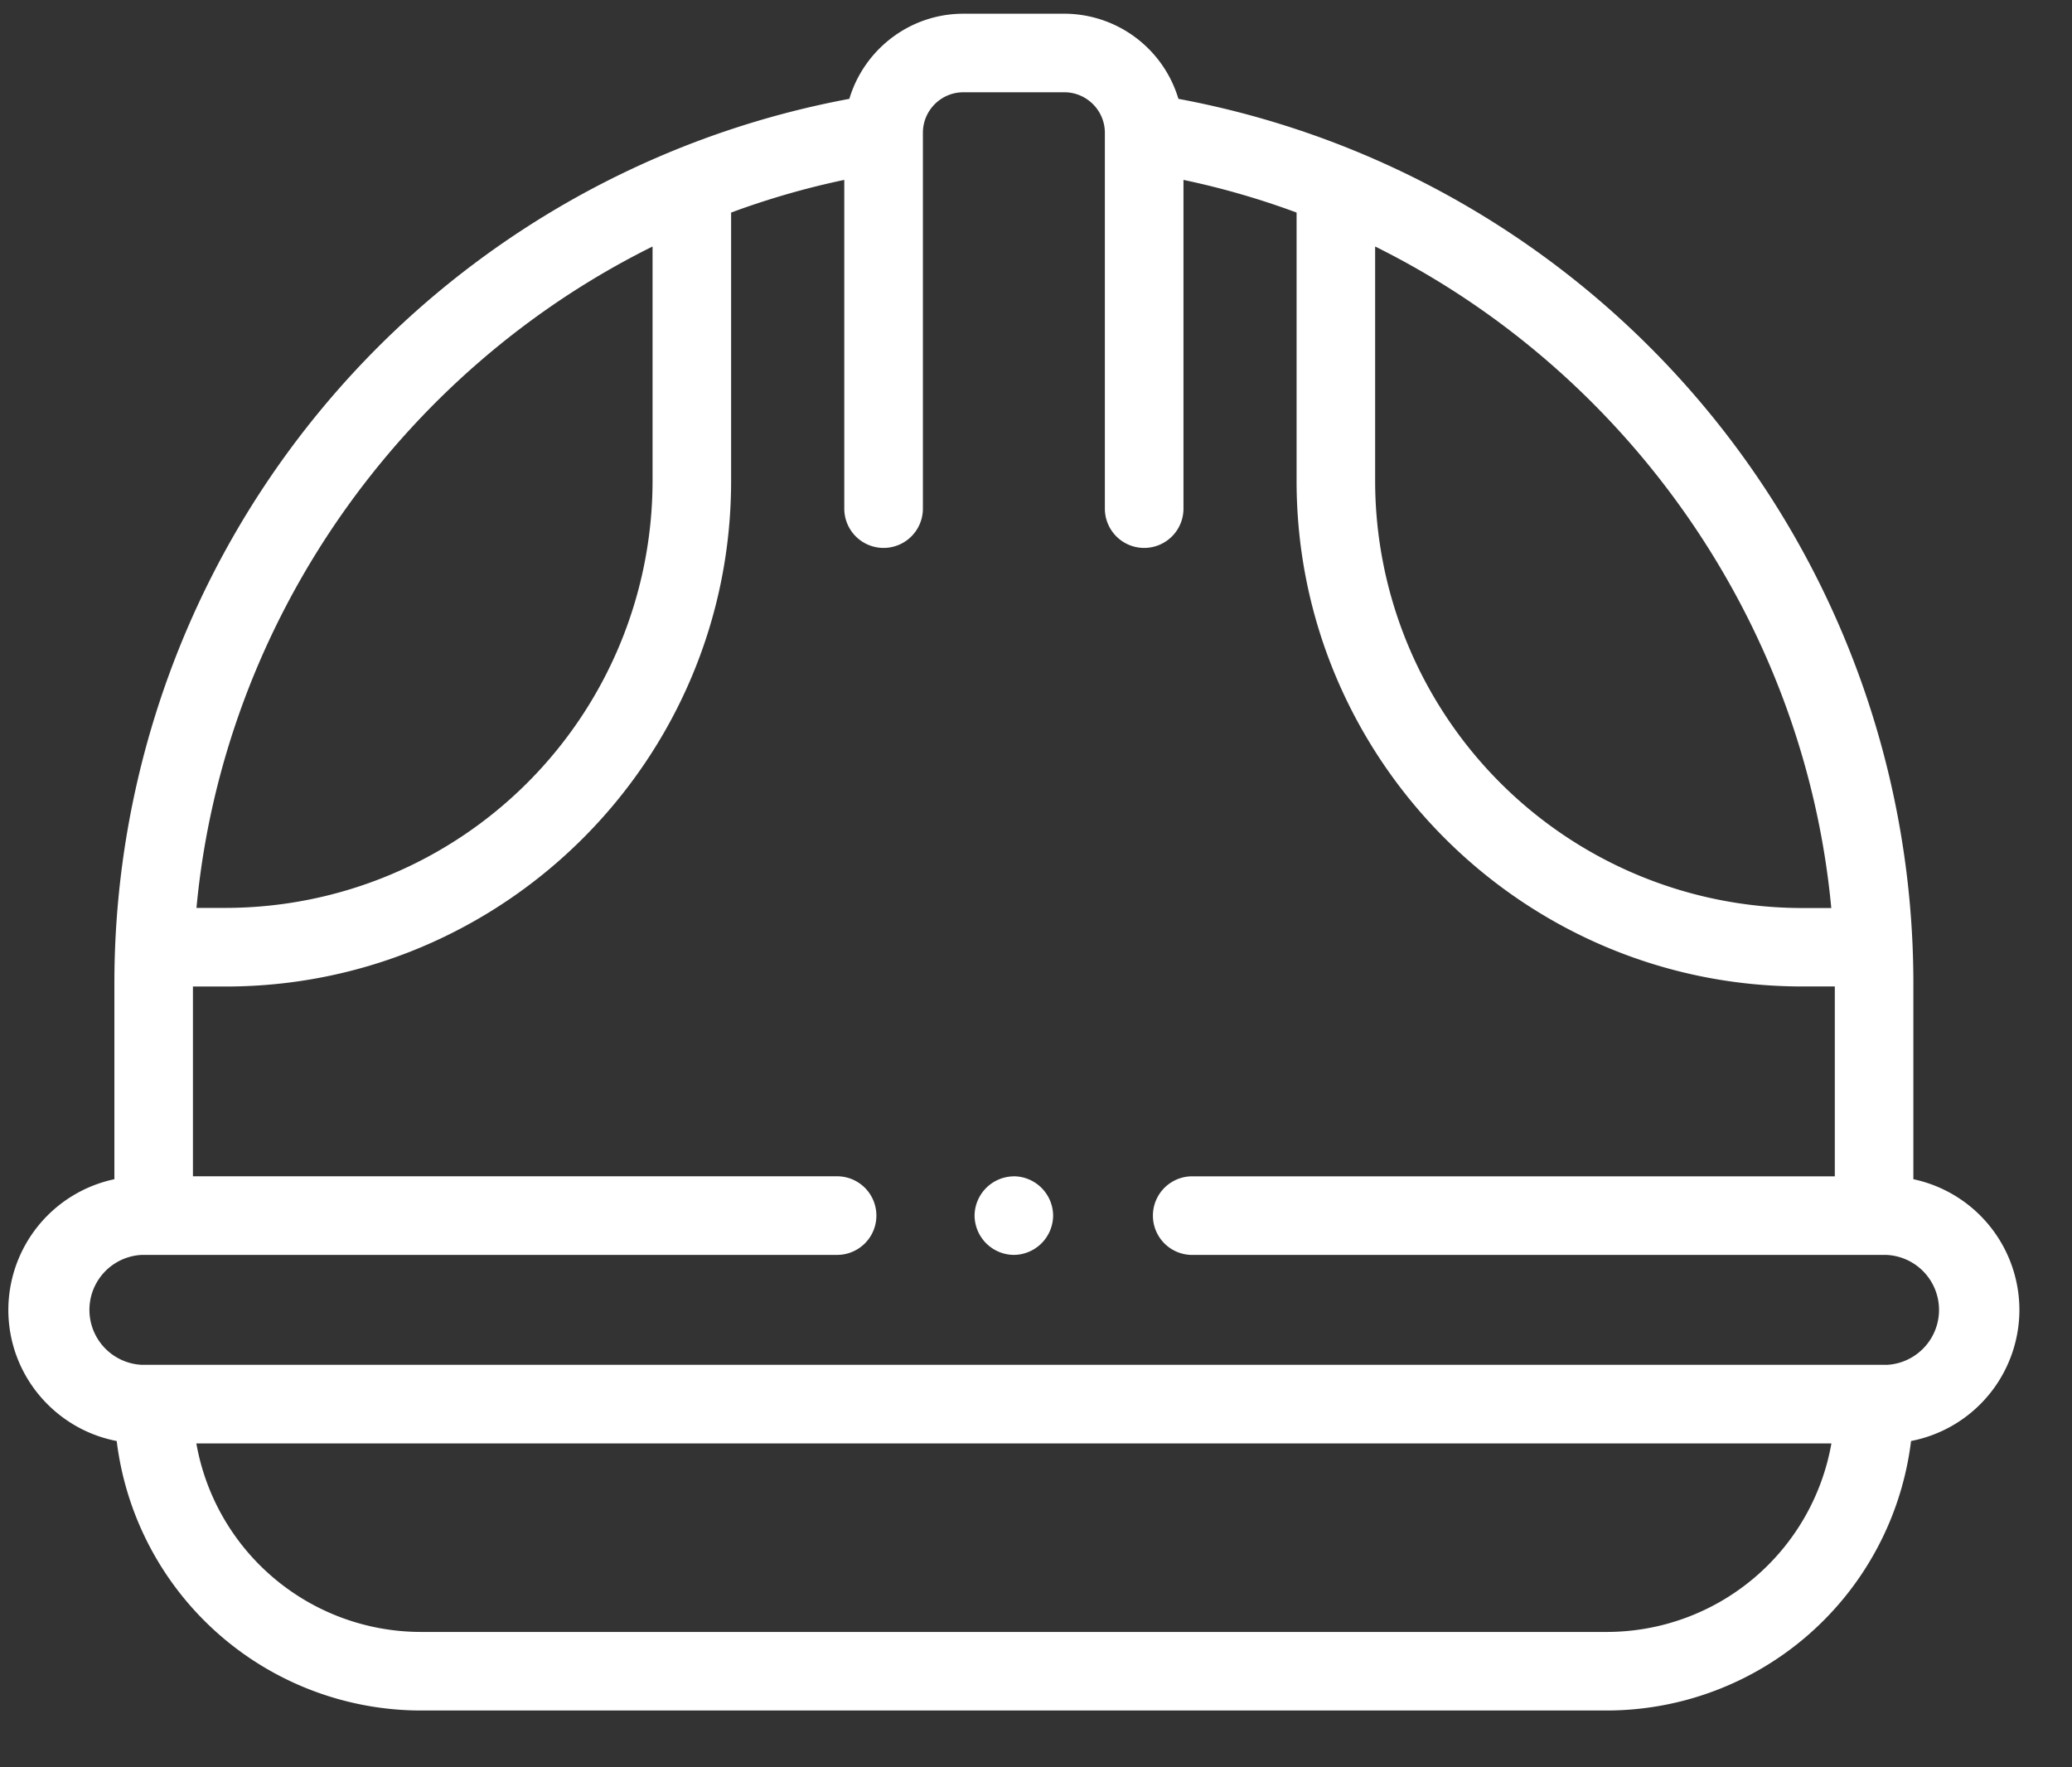 <svg width="34" height="29" fill="none" xmlns="http://www.w3.org/2000/svg"><rect width="100%" height="100%" fill="#333333" stroke="none"/><path d="M33.137 21.494a2.195 2.195 0 00-1.74-2.144v-3.216A14.764 14.764 0 0019.337 1.622 1.958 1.958 0 0017.464.225H15.81c-.884 0-1.632.59-1.873 1.397A14.764 14.764 0 001.877 16.134v3.216a2.195 2.195 0 00-1.74 2.144c0 1.067.766 1.958 1.778 2.152a5.034 5.034 0 004.99 4.422h19.464a5.034 5.034 0 004.99-4.422 2.195 2.195 0 001.778-2.152zM30.05 14.9h-.48a7.012 7.012 0 01-7.005-7.005v-3.85C26.694 6.092 29.61 10.2 30.05 14.9zM10.708 4.045v3.85a7.012 7.012 0 01-7.004 7.003h-.48C3.663 10.2 6.58 6.091 10.708 4.045zM26.37 26.779H6.904a3.745 3.745 0 01-3.682-3.093h26.83a3.744 3.744 0 01-3.683 3.093zm4.576-4.383H2.328a.903.903 0 010-1.804h11.408a.645.645 0 000-1.29H3.166v-3.114h.538c4.573 0 8.293-3.72 8.293-8.294V3.488c.6-.222 1.22-.402 1.857-.536v5.394a.644.644 0 101.29 0V2.18c0-.368.298-.666.665-.666h1.655c.367 0 .666.298.666.666v6.166a.644.644 0 101.29 0V2.952c.637.134 1.257.314 1.856.536v4.406c0 4.573 3.72 8.293 8.294 8.293h.538v3.116h-10.57a.645.645 0 000 1.289h11.407a.903.903 0 010 1.805z" fill="#fff"/><path d="M16.637 19.303a.65.65 0 00-.645.644.65.65 0 00.645.645.65.65 0 00.644-.645.65.65 0 00-.645-.645z" fill="#fff"/></svg>